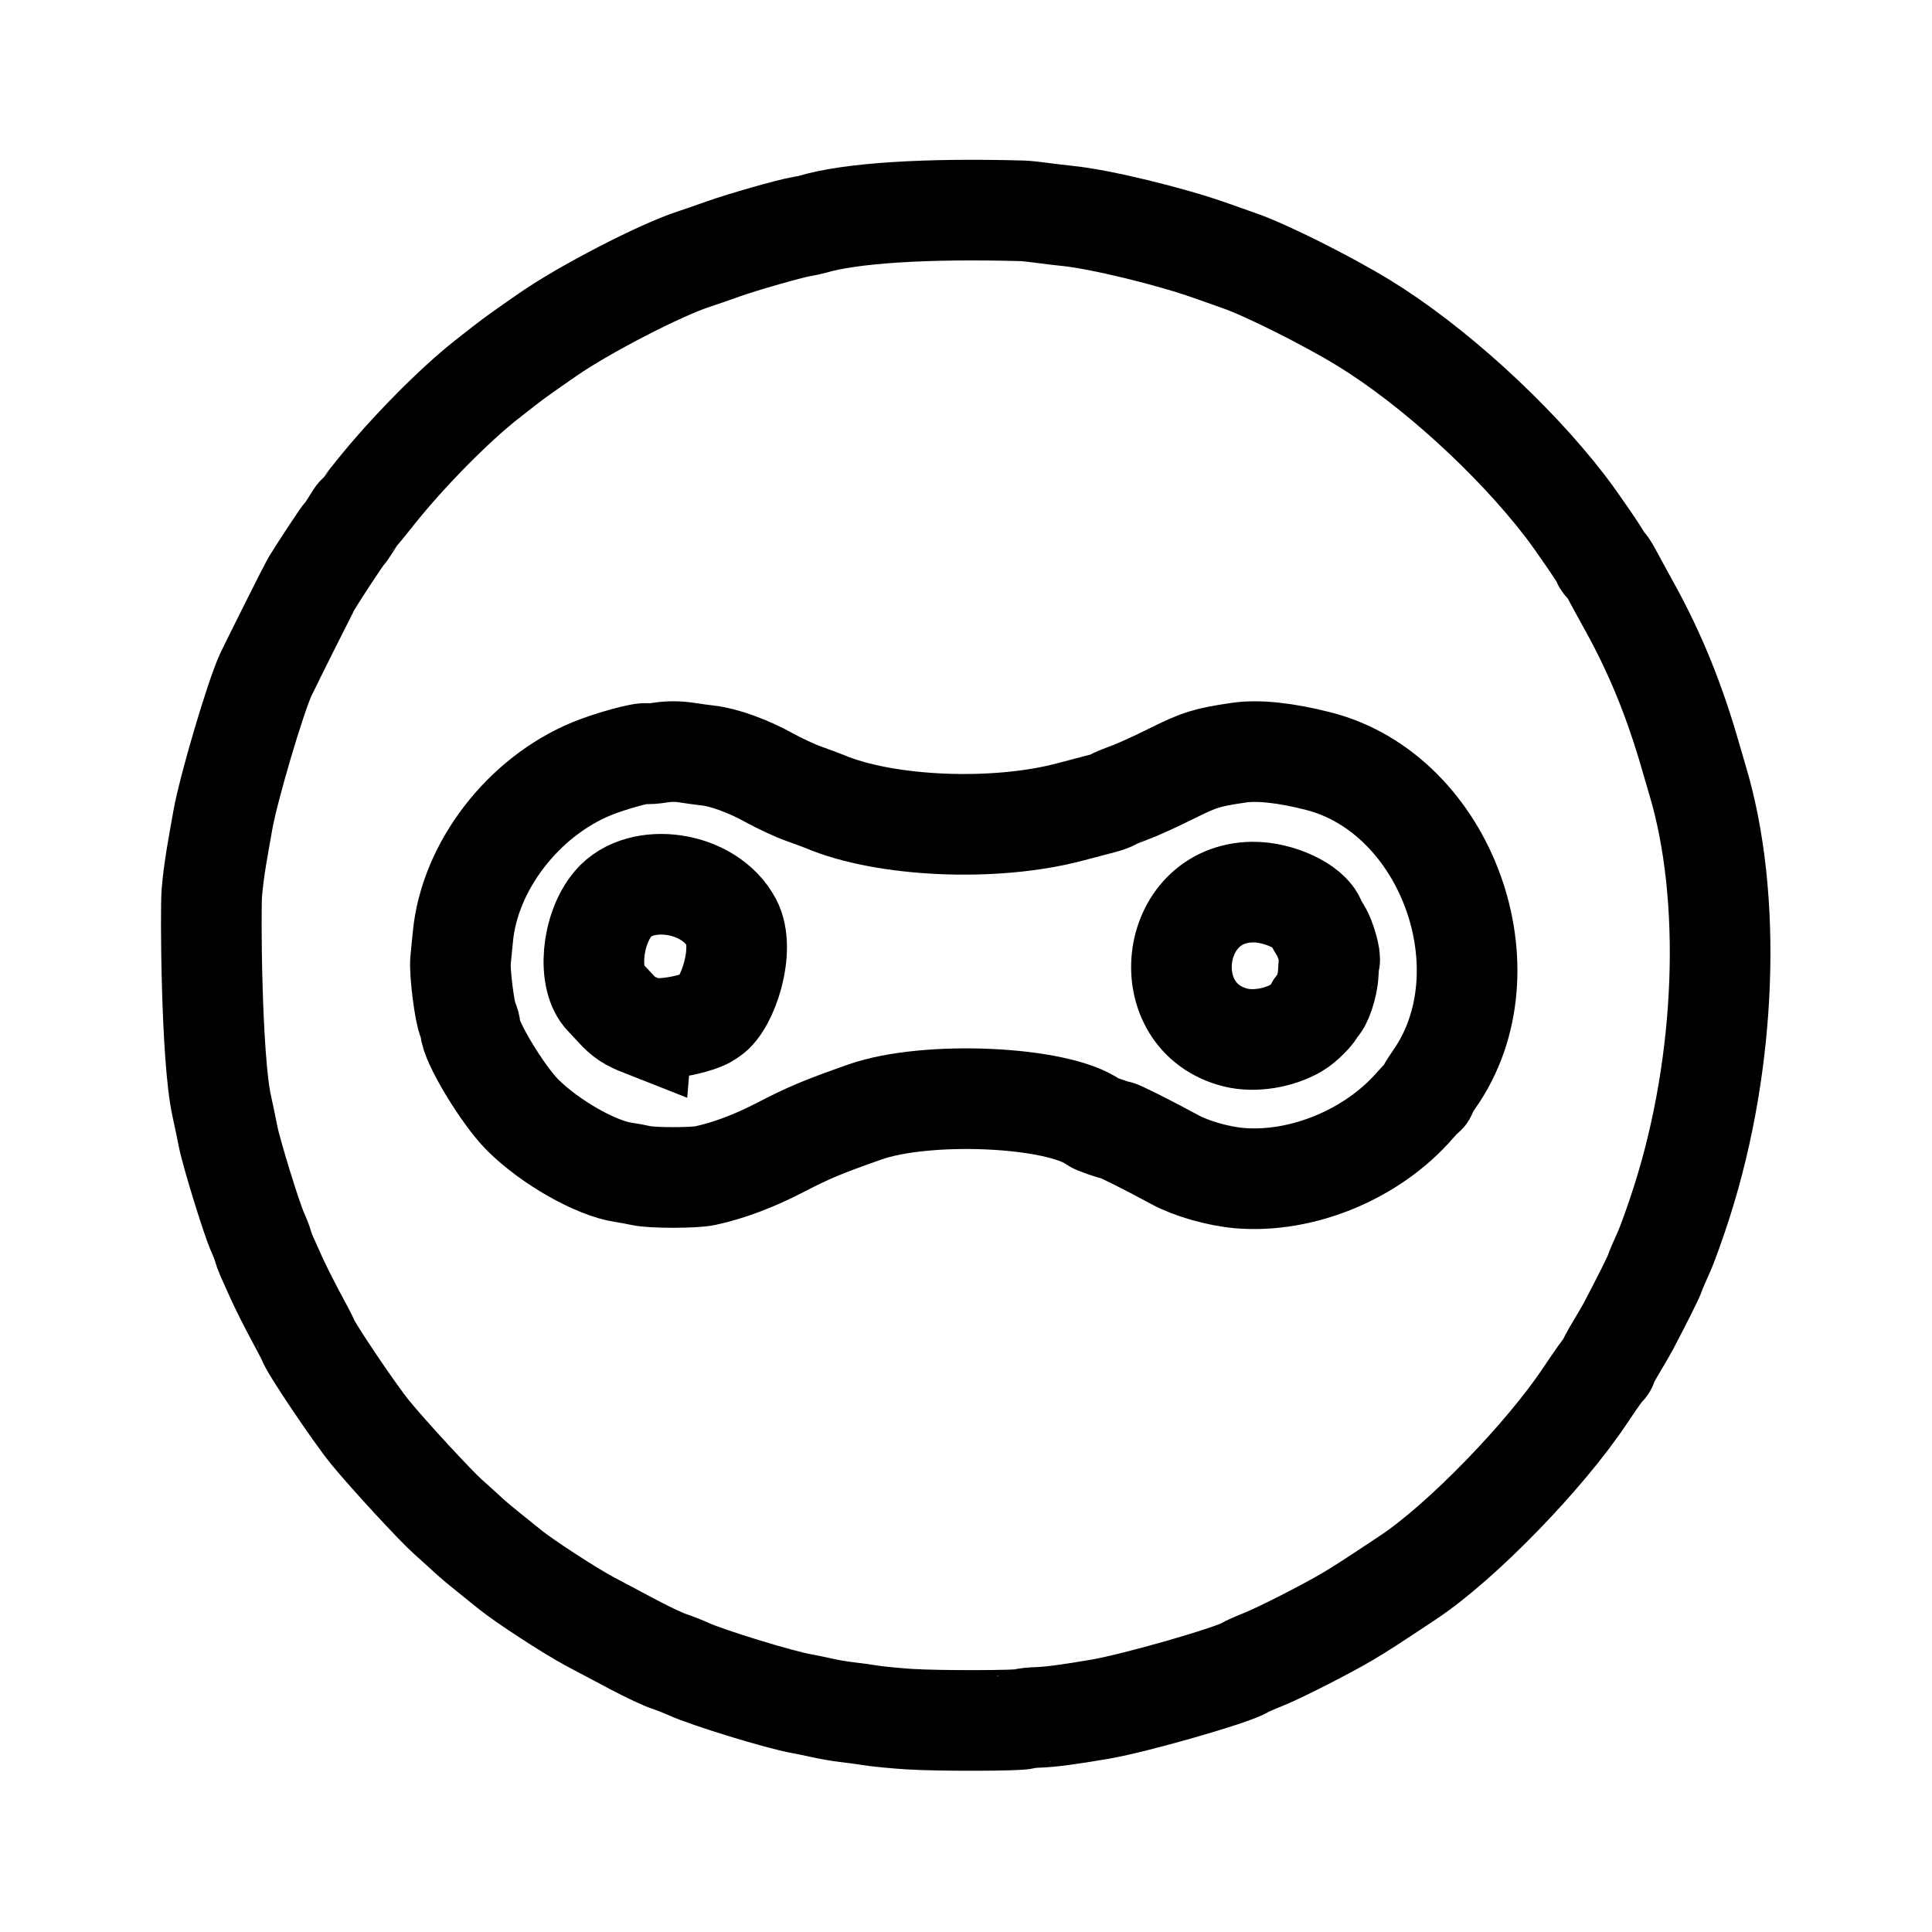 <?xml version="1.0" encoding="UTF-8" standalone="no"?>
<!-- Created with Inkscape (http://www.inkscape.org/) -->

<svg
   width="192"
   height="192"
   viewBox="0 0 50.8 50.8"
   version="1.1"
   id="svg1"
   xml:space="preserve"
   xmlns="http://www.w3.org/2000/svg"
   xmlns:svg="http://www.w3.org/2000/svg"><defs
     id="defs1"><style
       id="style11711">.cls-1{fill:#0071ce;}</style></defs><g
     id="layer1"><g
       id="g31"
       transform="translate(204.137,-425.321)"><path
         style="fill:none;fill-opacity:1;stroke:#000000;stroke-width:2.646;stroke-linecap:round;stroke-linejoin:round;stroke-dasharray:none;stroke-opacity:1"
         d="m -171.639,452.604 c -2.153,-0.528 -1.778,-3.801 0.438,-3.826 0.684,-0.008 1.511,0.377 1.653,0.77 0.013,0.035 0.078,0.152 0.146,0.26 0.117,0.186 0.265,0.711 0.221,0.782 -0.011,0.018 -0.025,0.17 -0.032,0.337 -0.011,0.305 -0.19,0.835 -0.282,0.835 -0.027,0 -0.049,0.033 -0.049,0.073 0,0.084 -0.32,0.408 -0.512,0.518 -0.467,0.268 -1.102,0.369 -1.583,0.251 z"
         id="path31" /><path
         style="fill:none;stroke:#000000;stroke-width:2.646;stroke-dasharray:none;stroke-opacity:1"
         d="m -187.238,452.304 c -0.361,-0.142 -0.495,-0.231 -0.721,-0.478 -0.11,-0.12 -0.234,-0.252 -0.274,-0.293 -0.461,-0.466 -0.357,-1.776 0.221,-2.455 0.721,-0.846 2.53,-0.6 3.109,0.5 0.374,0.71 -0.098,2.143 -0.552,2.441 l -0.095,0.062 c -0.207,0.136 -1.228,0.404 -1.688,0.222 z"
         id="path28" /><path
         style="fill:none;stroke:#000000;stroke-width:2.646;stroke-dasharray:none;stroke-opacity:1"
         d="m -171.546,456.298 c -0.553,-0.046 -1.266,-0.25 -1.699,-0.485 -0.685,-0.373 -1.461,-0.762 -1.548,-0.777 -0.129,-0.022 -0.521,-0.159 -0.581,-0.202 -0.938,-0.689 -4.389,-0.847 -6.019,-0.275 -1.089,0.382 -1.488,0.549 -2.202,0.92 -0.713,0.37 -1.377,0.621 -2.003,0.755 -0.297,0.064 -1.395,0.063 -1.676,-6.3e-4 -0.123,-0.028 -0.332,-0.067 -0.465,-0.086 -0.729,-0.106 -1.936,-0.792 -2.654,-1.509 -0.529,-0.528 -1.379,-1.938 -1.379,-2.288 0,-0.052 -0.024,-0.14 -0.054,-0.195 -0.092,-0.173 -0.234,-1.288 -0.201,-1.589 0.017,-0.158 0.045,-0.434 0.061,-0.613 0.172,-1.841 1.578,-3.675 3.39,-4.421 0.484,-0.199 1.367,-0.441 1.442,-0.395 0.022,0.013 0.187,2.1e-4 0.367,-0.029 0.205,-0.033 0.454,-0.034 0.664,-10e-4 0.185,0.029 0.453,0.065 0.594,0.081 0.411,0.046 1.051,0.279 1.591,0.579 0.275,0.153 0.689,0.345 0.918,0.426 0.23,0.082 0.468,0.17 0.53,0.196 1.591,0.68 4.472,0.807 6.453,0.285 0.353,-0.093 0.742,-0.195 0.864,-0.227 0.122,-0.032 0.247,-0.078 0.279,-0.102 0.032,-0.024 0.222,-0.103 0.421,-0.175 0.2,-0.072 0.703,-0.3 1.117,-0.507 0.738,-0.368 0.938,-0.43 1.777,-0.552 0.51,-0.074 1.229,0.003 2.095,0.225 3.363,0.863 5.047,5.507 3.036,8.369 -0.112,0.159 -0.203,0.312 -0.203,0.341 0,0.029 -0.019,0.06 -0.042,0.07 -0.023,0.01 -0.14,0.132 -0.261,0.27 -1.118,1.286 -2.962,2.05 -4.614,1.912 z"
         id="path26" /><path
         style="fill:none;stroke:#000000;stroke-width:2.646;stroke-dasharray:none;stroke-opacity:1"
         d="m -180.207,470.526 c -0.384,-0.025 -0.849,-0.07 -1.034,-0.1 -0.184,-0.03 -0.474,-0.069 -0.643,-0.088 -0.169,-0.019 -0.458,-0.068 -0.643,-0.11 -0.184,-0.042 -0.423,-0.091 -0.531,-0.11 -0.569,-0.098 -2.486,-0.686 -2.989,-0.918 -0.123,-0.057 -0.349,-0.145 -0.503,-0.197 -0.154,-0.052 -0.556,-0.24 -0.894,-0.419 -0.338,-0.179 -0.866,-0.459 -1.173,-0.622 -0.533,-0.283 -1.758,-1.081 -2.131,-1.388 -0.096,-0.079 -0.333,-0.27 -0.527,-0.424 -0.194,-0.154 -0.429,-0.351 -0.523,-0.439 -0.094,-0.088 -0.344,-0.314 -0.555,-0.503 -0.349,-0.312 -1.565,-1.631 -2.047,-2.219 -0.428,-0.523 -1.623,-2.304 -1.647,-2.455 -0.002,-0.015 -0.147,-0.292 -0.321,-0.615 -0.174,-0.323 -0.407,-0.788 -0.517,-1.034 -0.11,-0.246 -0.223,-0.497 -0.251,-0.559 -0.028,-0.061 -0.068,-0.175 -0.089,-0.251 -0.021,-0.077 -0.085,-0.24 -0.141,-0.363 -0.156,-0.343 -0.69,-2.076 -0.775,-2.515 -0.029,-0.154 -0.106,-0.518 -0.169,-0.81 -0.275,-1.262 -0.292,-5.158 -0.258,-5.58 0.052,-0.644 0.177,-1.274 0.288,-1.909 0.142,-0.824 0.871,-3.289 1.138,-3.85 0.173,-0.363 1.14,-2.293 1.194,-2.382 0.199,-0.33 0.799,-1.239 0.856,-1.298 0.037,-0.038 0.124,-0.163 0.195,-0.279 0.07,-0.116 0.142,-0.224 0.16,-0.239 0.017,-0.015 0.232,-0.279 0.477,-0.587 0.822,-1.03 2.062,-2.289 2.92,-2.962 0.769,-0.604 0.672,-0.532 1.612,-1.186 0.939,-0.653 2.945,-1.691 3.822,-1.977 0.169,-0.055 0.521,-0.177 0.782,-0.27 0.516,-0.185 1.753,-0.537 2.067,-0.59 0.108,-0.018 0.233,-0.044 0.279,-0.058 1.002,-0.299 2.975,-0.426 5.532,-0.355 0.077,0.002 0.303,0.026 0.503,0.053 0.2,0.027 0.501,0.063 0.67,0.08 0.858,0.085 2.736,0.541 3.799,0.922 0.261,0.094 0.588,0.209 0.726,0.257 0.686,0.236 2.307,1.047 3.269,1.636 1.802,1.103 3.925,3.033 5.292,4.811 0.316,0.41 0.994,1.404 0.994,1.456 0,0.03 0.019,0.054 0.043,0.054 0.024,0 0.105,0.118 0.182,0.263 0.076,0.145 0.299,0.553 0.495,0.908 0.654,1.184 1.161,2.425 1.574,3.859 0.067,0.231 0.155,0.532 0.196,0.671 0.921,3.067 0.762,7.397 -0.405,11.066 -0.171,0.538 -0.393,1.155 -0.492,1.37 -0.099,0.216 -0.199,0.449 -0.221,0.519 -0.034,0.107 -0.296,0.634 -0.687,1.38 -0.048,0.092 -0.197,0.35 -0.331,0.572 -0.134,0.222 -0.243,0.428 -0.243,0.456 0,0.029 -0.02,0.061 -0.045,0.071 -0.025,0.01 -0.263,0.346 -0.529,0.745 -1.067,1.602 -3.254,3.851 -4.646,4.778 -0.912,0.607 -1.27,0.839 -1.597,1.032 -0.571,0.338 -1.8,0.963 -2.218,1.129 -0.209,0.083 -0.43,0.181 -0.492,0.219 -0.334,0.203 -2.863,0.929 -3.799,1.09 -0.785,0.135 -1.318,0.206 -1.617,0.215 -0.183,0.006 -0.354,0.024 -0.38,0.04 -0.082,0.051 -2.266,0.057 -3.004,0.008 z"
         id="path24" /></g></g><style
     type="text/css"
     id="style11642">
	.st0{fill:#00C48C;}
	.st1{fill:#4F008C;}
</style><style
     type="text/css"
     id="style13782">
	.st0{fill:#8B7D6E;}
	.st1{fill:#004A6E;}
	.st2{fill:url(#SVGID_1_);}
	.st3{fill:url(#SVGID_00000101805771245684949860000012276154375448322482_);}
	.st4{fill:#004F71;}
	.st5{fill:#76777A;}
</style><style
     type="text/css"
     id="style14023">
	.st0{fill:#84B740;}
	.st1{fill:#259BD6;}
	.st2{fill:#27292D;}
</style><style
     type="text/css"
     id="style11395">
	.st0{fill:#84B740;}
	.st1{fill:#259BD6;}
	.st2{fill:#27292D;}
</style><style
     type="text/css"
     id="style20314">
	.st0{fill:none;}
	.st1{fill:#014A2A;}
	.st2{fill:#FE2728;}
	.st3{fill:#70BC1F;}
	.st4{fill:#FFFFFF;}
</style></svg>
